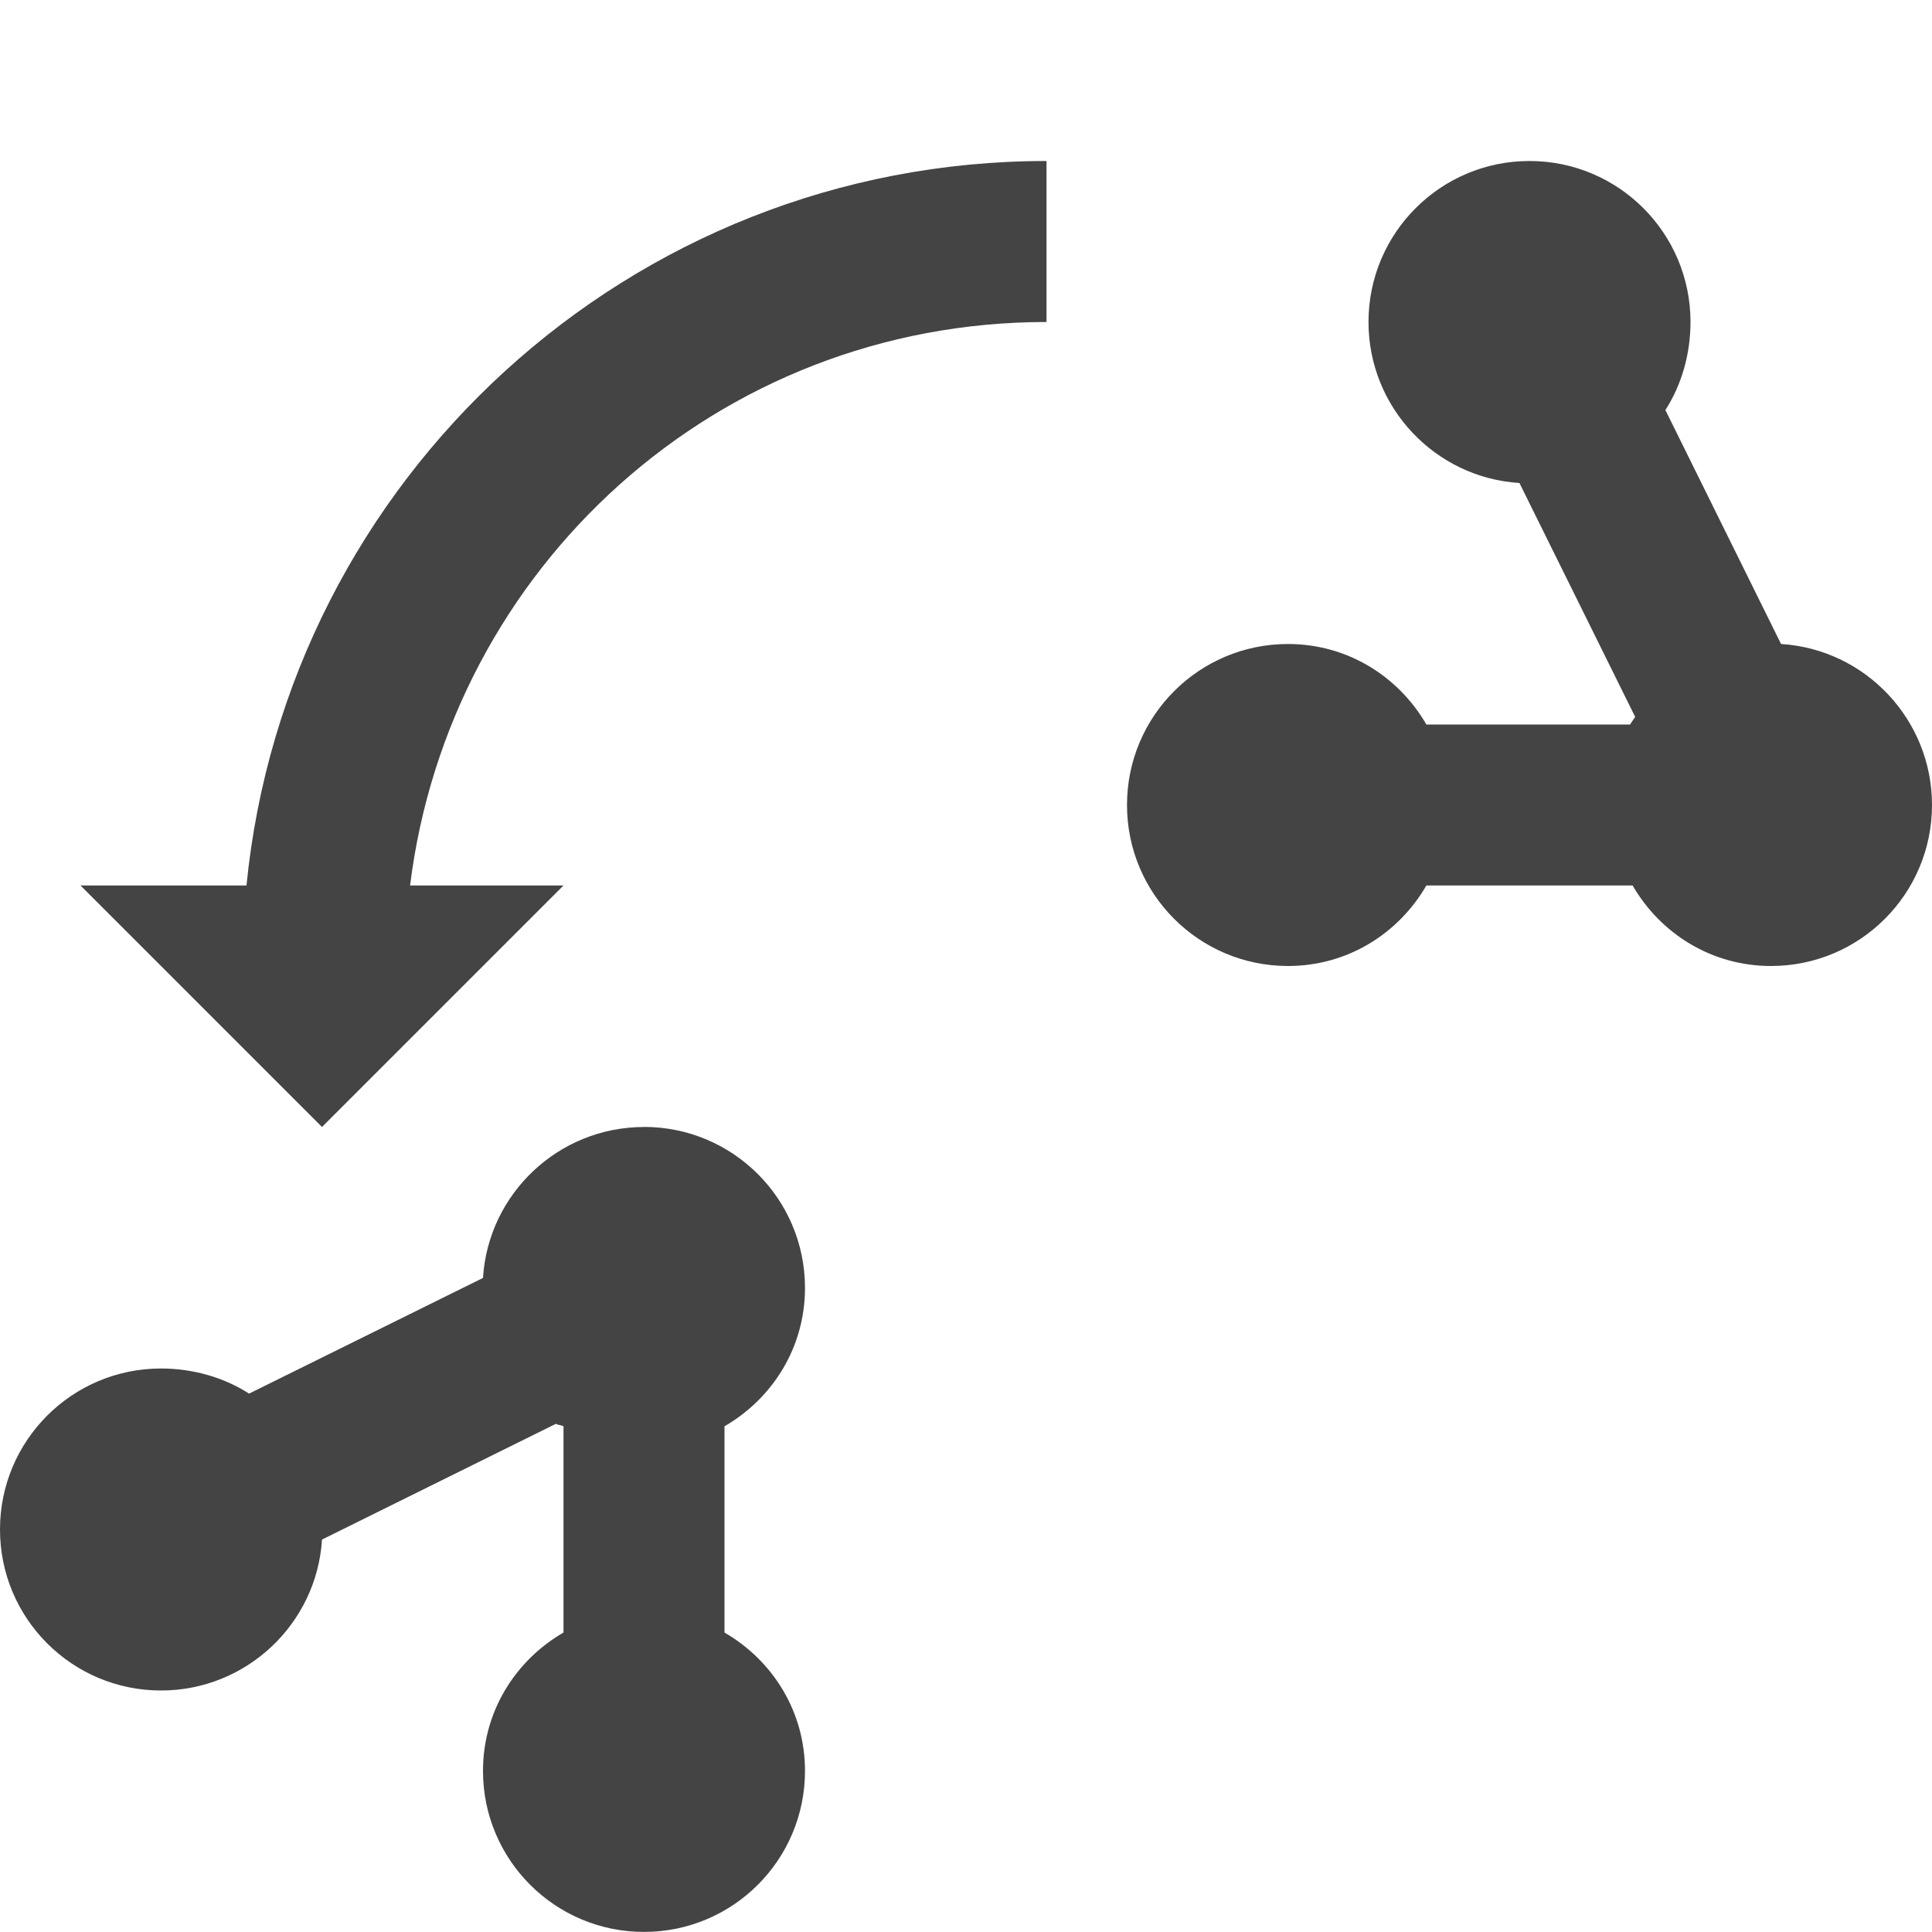 <svg width="24" height="24" xmlns="http://www.w3.org/2000/svg">
  <path fill="#444" d="M 13,2 C 7.823,2 3.561,5.952 3.062,11 L 1,11 4,14 7,11 5.094,11 C 5.585,7.049 8.911,4 13,4 L 13,2 z M 8,14 C 6.938,14 6.065,14.829 6,15.875 L 3.094,17.312 C 2.782,17.111 2.399,17 2,17 c -1.105,0 -2,0.895 -2,2 0,1.105 0.895,2 2,2 1.062,0 1.935,-0.829 2,-1.875 l 2.906,-1.438 c 0.027,0.017 0.066,0.015 0.094,0.031 l 0,2.562 c -0.597,0.346 -1,0.979 -1,1.719 0,1.105 0.895,2 2,2 1.105,0 2,-0.895 2,-2 0,-0.74 -0.403,-1.373 -1,-1.719 l 0,-2.562 c 0.597,-0.346 1,-0.979 1,-1.719 0,-1.105 -0.895,-2 -2,-2 z M 19,2 c -1.105,0 -2,0.895 -2,2 0,1.062 0.829,1.935 1.875,2 l 1.438,2.906 C 20.293,8.937 20.268,8.968 20.25,9 L 17.719,9 C 17.373,8.403 16.74,8 16,8 c -1.105,0 -2,0.895 -2,2 0,1.105 0.895,2 2,2 0.74,0 1.373,-0.403 1.719,-1 l 2.562,0 c 0.346,0.597 0.979,1 1.719,1 1.105,0 2,-0.895 2,-2 C 24,8.938 23.171,8.065 22.125,8 L 20.688,5.094 C 20.889,4.782 21,4.399 21,4 21,2.895 20.105,2 19,2 z" />
</svg>
